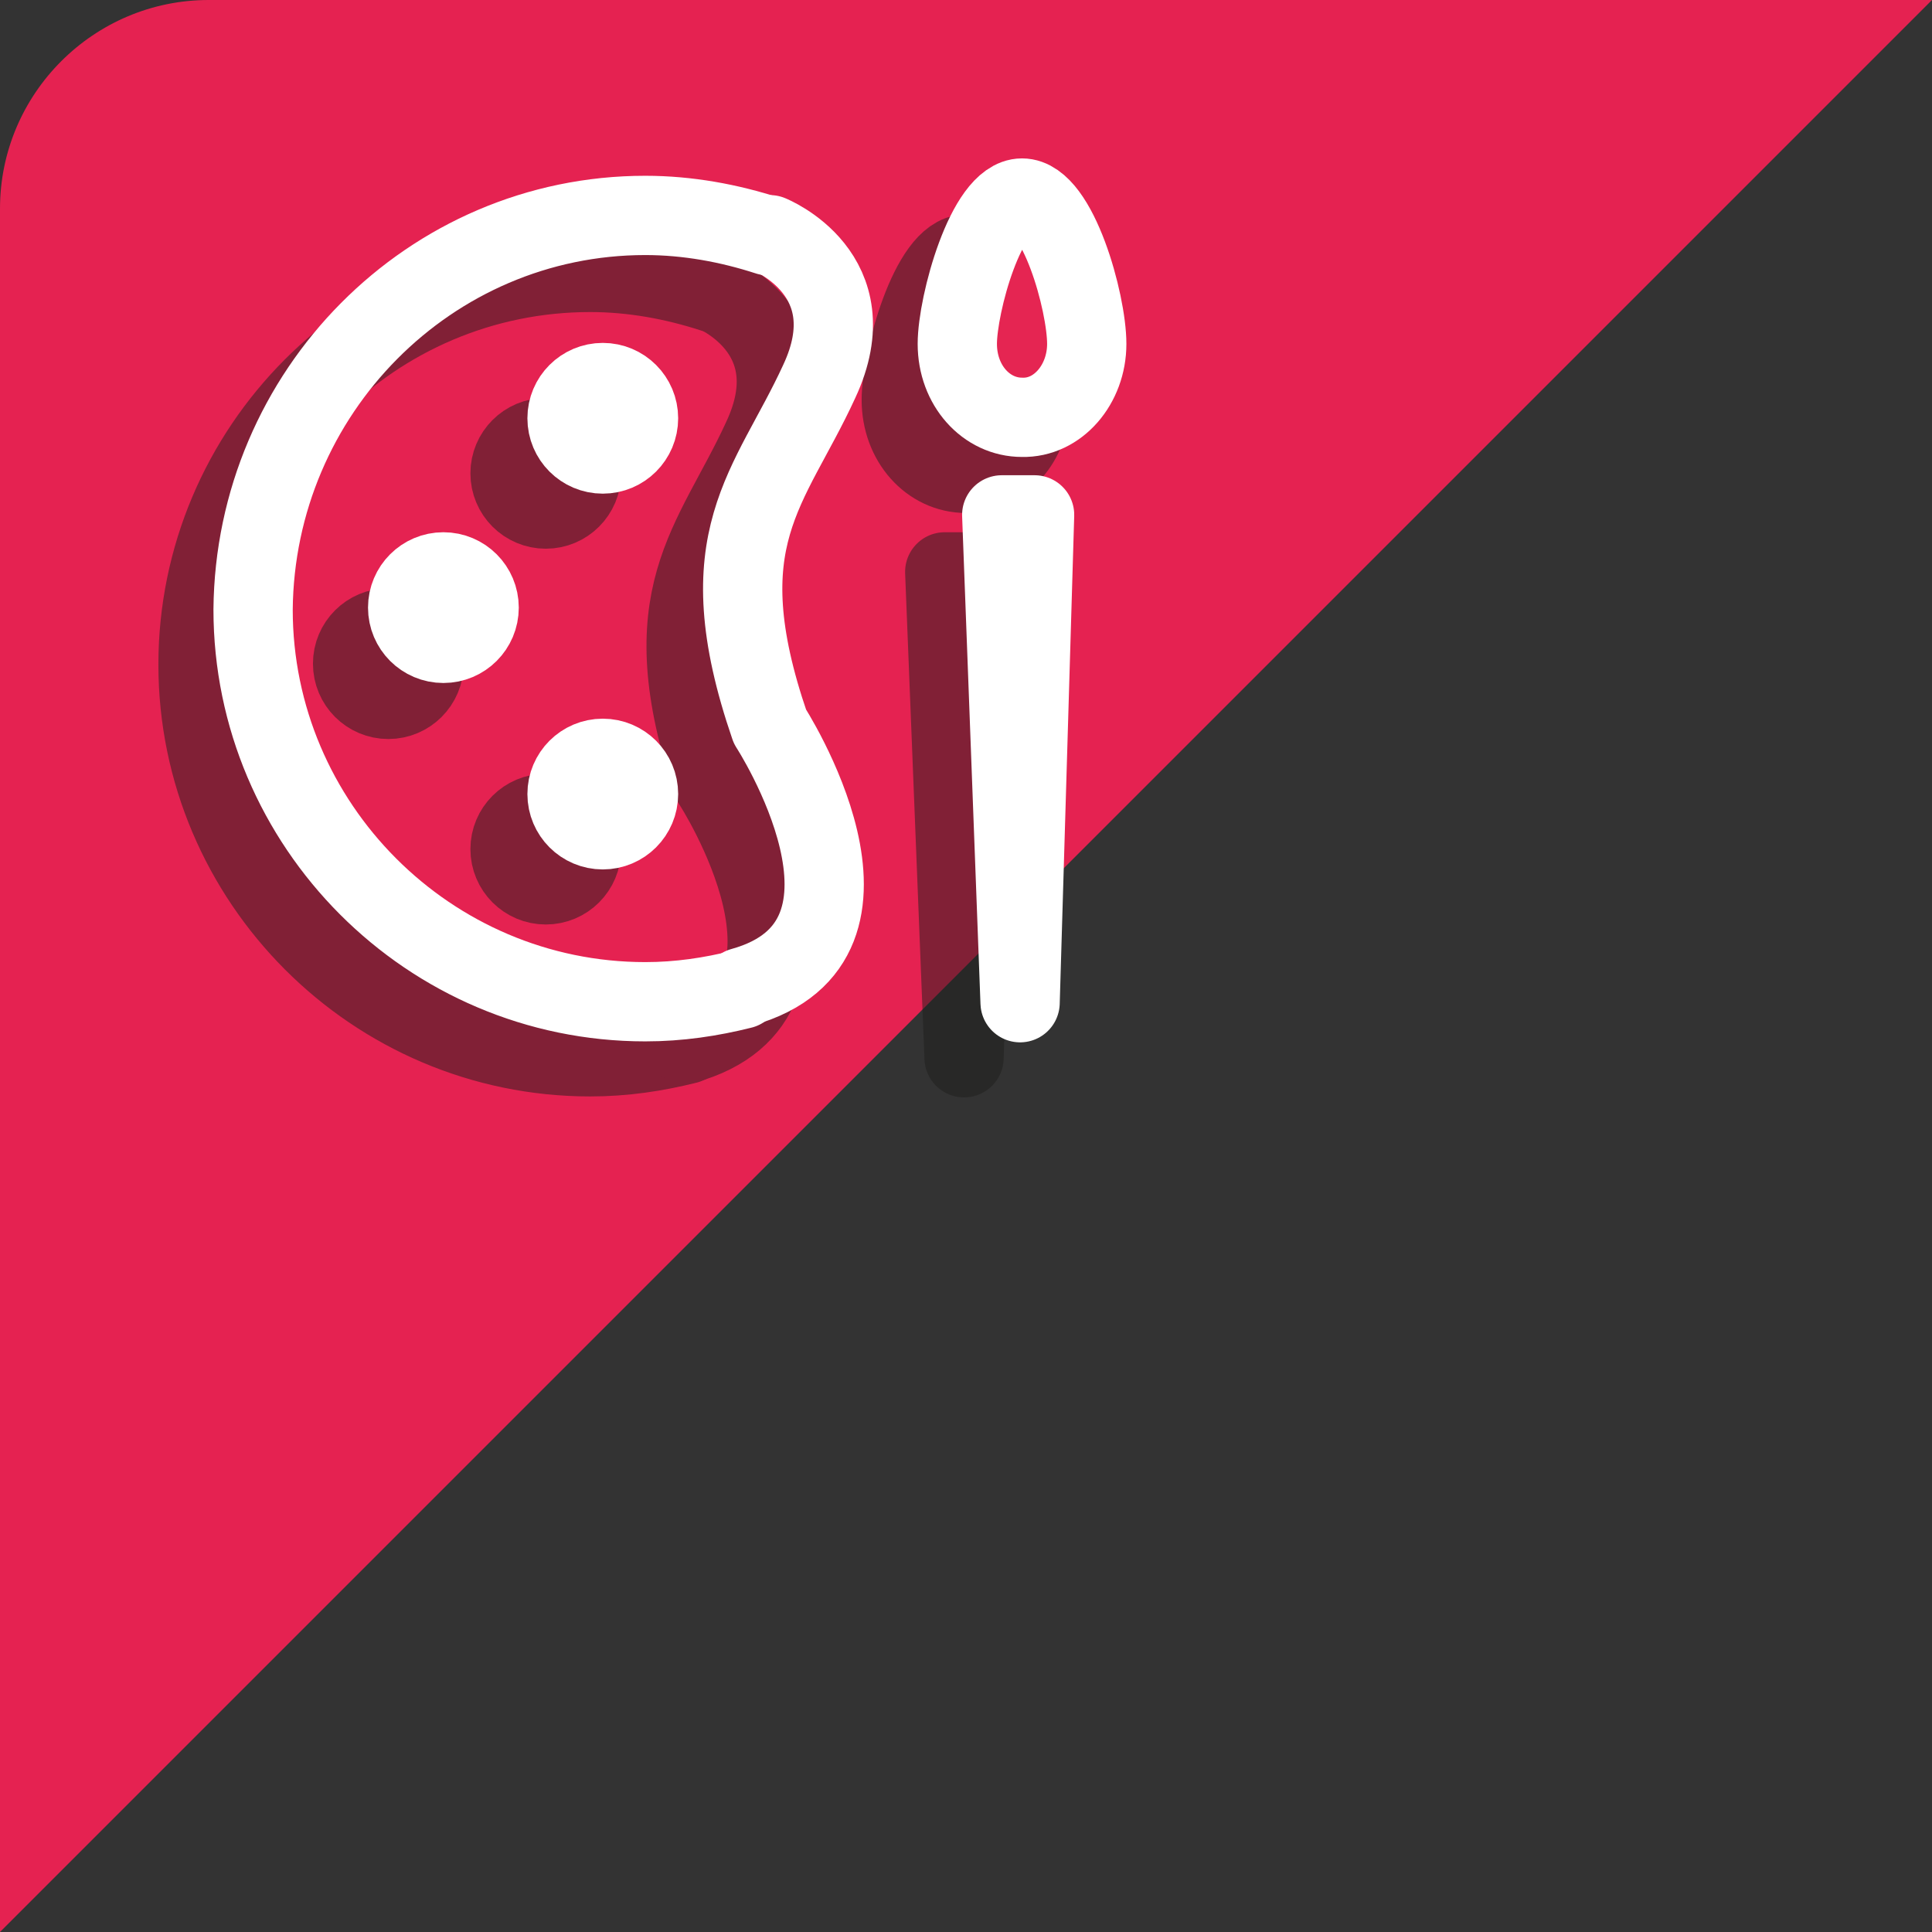 <?xml version="1.0" encoding="utf-8"?>
<!-- Generator: Adobe Illustrator 21.0.0, SVG Export Plug-In . SVG Version: 6.00 Build 0)  -->
<svg version="1.1" id="Livello_1" xmlns="http://www.w3.org/2000/svg" xmlns:xlink="http://www.w3.org/1999/xlink" x="0px" y="0px"
	 viewBox="0 0 200 200" style="enable-background:new 0 0 200 200;" xml:space="preserve">
<rect x="0" y="0" width="200" height="200" fill="#333333" stroke="none"/>
<style type="text/css">
	.st0{fill:#E52251;}
	.st1{opacity:0.5;}
	.st2{fill:none;stroke:#1D1D1B;stroke-width:8.207;stroke-linecap:round;stroke-linejoin:round;stroke-miterlimit:10;}
	.st3{fill:#1D1D1B;stroke:#1D1D1B;stroke-width:8.207;stroke-miterlimit:10;}
	.st4{fill:#1D1D1B;stroke:#1D1D1B;stroke-width:8.207;stroke-linecap:round;stroke-linejoin:round;stroke-miterlimit:10;}
	.st5{fill:none;stroke:#FFFFFF;stroke-width:8.207;stroke-linecap:round;stroke-linejoin:round;stroke-miterlimit:10;}
	.st6{fill:#E52552;stroke:#FFFFFF;stroke-width:8.207;stroke-miterlimit:10;}
	.st7{fill:#FFFFFF;stroke:#FFFFFF;stroke-width:8.207;stroke-linecap:round;stroke-linejoin:round;stroke-miterlimit:10;}
</style>
<g>
	<path class="st0" d="M0,200V21.6C0,9.7,9.7,0,21.6,0H200"/>
	<g>
		<g class="st1">
			<path class="st2" d="M71.1,108.1c-3.2,0.8-6.5,1.3-10,1.3c-22.4,0-40.6-18.3-40.6-40.6s18.1-40.6,40.6-40.6
				c4.4,0,8.7,0.8,12.7,2.1"/>
			<polygon class="st2" points="99.8,109.5 97.8,59.2 101.4,59.2 			"/>
			<path class="st3" d="M106.7,41.4c0-4.3-3-15.1-6.7-15.1c-3.7,0-6.7,11-6.7,15.1c0,4.3,3,7.6,6.7,7.6
				C103.7,49,106.7,45.7,106.7,41.4z"/>
			<circle class="st4" cx="56.5" cy="49" r="3.7"/>
			<circle class="st4" cx="40.2" cy="68.7" r="3.7"/>
			<circle class="st4" cx="56.5" cy="87.9" r="3.7"/>
			<path class="st2" d="M73.8,30.2c0,0,10.3,4.1,5.1,15.2c-5.1,11.1-11.7,16.2-5.1,35.7c0,0,14.4,22.2-2.9,27"/>
		</g>
		<g>
			<g>
				<path class="st5" d="M76.8,102.4c-3.2,0.8-6.5,1.3-10,1.3c-22.4,0-40.6-18.3-40.6-40.6c0.2-22.5,18.3-40.8,40.6-40.8
					c4.4,0,8.7,0.8,12.7,2.1"/>
				<polygon class="st5" points="105.6,103.8 103.7,53.3 107.1,53.3 				"/>
				<path class="st6" d="M112.5,35.6c0-4.3-3-15.1-6.7-15.1c-3.7,0-6.7,11-6.7,15.1c0,4.3,3,7.6,6.7,7.6
					C109.5,43.3,112.5,39.8,112.5,35.6z"/>
				<circle class="st7" cx="62.4" cy="43.3" r="3.7"/>
				<circle class="st7" cx="45.9" cy="62.9" r="3.7"/>
				<circle class="st7" cx="62.4" cy="82.2" r="3.7"/>
				<path class="st5" d="M79.7,24.3c0,0,10.3,4.1,5.1,15.2C79.7,50.6,73,55.7,79.7,75.2c0,0,14.4,22.2-2.9,27"/>
			</g>
		</g>
	</g>
</g>
</svg>

